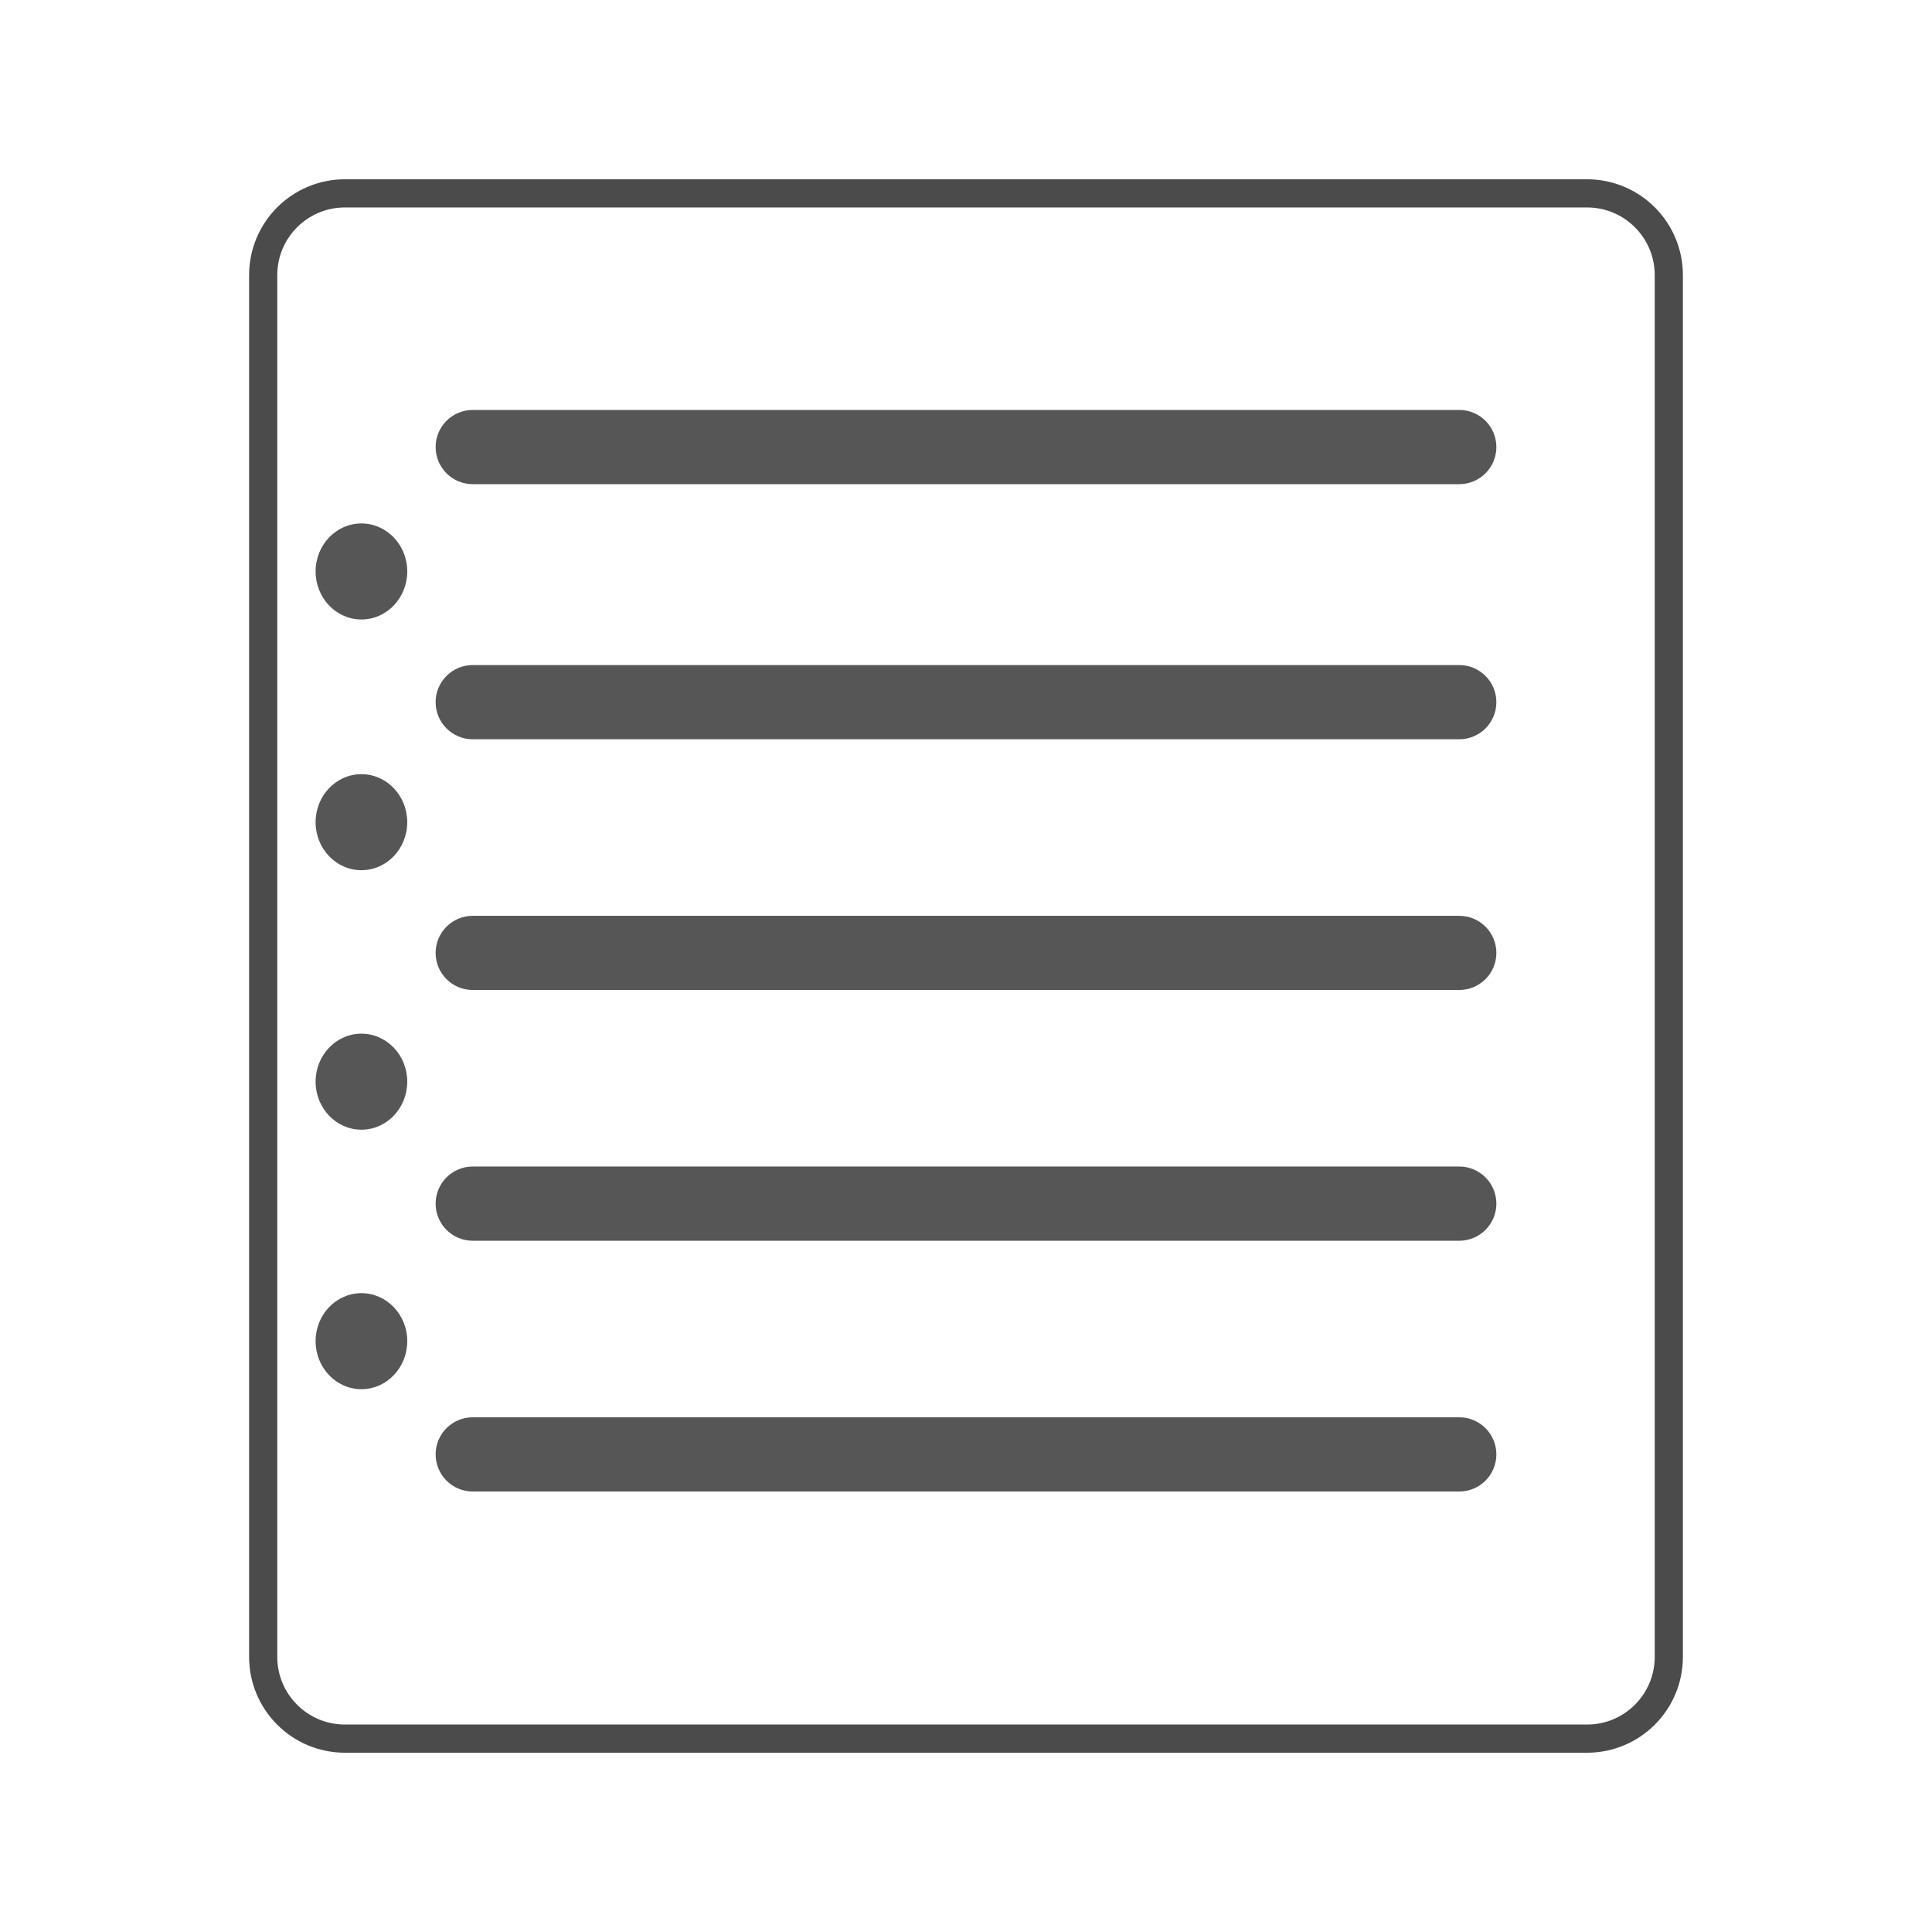 <?xml version="1.0" encoding="UTF-8" standalone="no"?>
<!DOCTYPE svg PUBLIC "-//W3C//DTD SVG 1.1//EN" "http://www.w3.org/Graphics/SVG/1.1/DTD/svg11.dtd">
<svg version="1.1" xmlns="http://www.w3.org/2000/svg" xmlns:xlink="http://www.w3.org/1999/xlink" preserveAspectRatio="xMidYMid meet" viewBox="0 0 480 480" width="128" height="128"><defs><path d="M394.29 431.96C405.51 431.96 414.61 422.87 414.61 411.65C414.61 338.92 414.61 141.08 414.61 68.35C414.61 57.13 405.51 48.04 394.29 48.04C328.51 48.04 151.49 48.04 85.71 48.04C74.49 48.04 65.39 57.13 65.39 68.35C65.39 141.08 65.39 338.92 65.39 411.65C65.39 422.87 74.49 431.96 85.71 431.96C151.49 431.96 328.51 431.96 394.29 431.96Z" id="a1eAhIhknB"></path><path d="M362.55 165.23C367.64 165.23 371.77 169.36 371.77 174.45C371.77 176.29 371.77 172.61 371.77 174.45C371.77 179.54 367.64 183.67 362.55 183.67C311.69 183.67 168.31 183.67 117.45 183.67C112.36 183.67 108.23 179.54 108.23 174.45C108.23 172.61 108.23 176.29 108.23 174.45C108.23 169.36 112.36 165.23 117.45 165.23C168.31 165.23 311.69 165.23 362.55 165.23Z" id="b3CCaFIda"></path><path d="M362.55 370.56C367.64 370.56 371.77 366.43 371.77 361.34C371.77 359.5 371.77 363.18 371.77 361.34C371.77 356.25 367.64 352.12 362.55 352.12C311.69 352.12 168.31 352.12 117.45 352.12C112.36 352.12 108.23 356.25 108.23 361.34C108.23 363.18 108.23 359.5 108.23 361.34C108.23 366.43 112.36 370.56 117.45 370.56C168.31 370.56 311.69 370.56 362.55 370.56Z" id="cjuE12iru"></path><path d="M362.55 101.85C367.64 101.85 371.77 105.98 371.77 111.07C371.77 112.91 371.77 109.22 371.77 111.07C371.77 116.16 367.64 120.29 362.55 120.29C311.69 120.29 168.31 120.29 117.45 120.29C112.36 120.29 108.23 116.16 108.23 111.07C108.23 109.22 108.23 112.91 108.23 111.07C108.23 105.98 112.36 101.85 117.45 101.85C168.31 101.85 311.69 101.85 362.55 101.85Z" id="f5cMuobFXf"></path><path d="M362.55 308.26C367.64 308.26 371.77 304.13 371.77 299.04C371.77 297.2 371.77 300.89 371.77 299.04C371.77 293.95 367.64 289.82 362.55 289.82C311.69 289.82 168.31 289.82 117.45 289.82C112.36 289.82 108.23 293.95 108.23 299.04C108.23 300.89 108.23 297.2 108.23 299.04C108.23 304.13 112.36 308.26 117.45 308.26C168.31 308.26 311.69 308.26 362.55 308.26Z" id="a3zD8Wk9Du"></path><path d="M362.55 245.96C367.64 245.96 371.77 241.84 371.77 236.75C371.77 234.9 371.77 238.59 371.77 236.75C371.77 231.66 367.64 227.53 362.55 227.53C311.69 227.53 168.31 227.53 117.45 227.53C112.36 227.53 108.23 231.66 108.23 236.75C108.23 238.59 108.23 234.9 108.23 236.75C108.23 241.84 112.36 245.96 117.45 245.96C168.31 245.96 311.69 245.96 362.55 245.96Z" id="biqOOEApj"></path><path d="M101.18 204.27C101.18 210.86 96.08 216.2 89.79 216.2C83.51 216.2 78.41 210.86 78.41 204.27C78.41 197.69 83.51 192.34 89.79 192.34C96.08 192.34 101.18 197.69 101.18 204.27Z" id="bsEt5fLMD"></path><path d="M101.18 141.98C101.18 148.56 96.08 153.91 89.79 153.91C83.51 153.91 78.41 148.56 78.41 141.98C78.41 135.39 83.51 130.05 89.79 130.05C96.08 130.05 101.18 135.39 101.18 141.98Z" id="bZ0TT67dr"></path><path d="M101.18 268.74C101.18 275.32 96.08 280.67 89.79 280.67C83.51 280.67 78.41 275.32 78.41 268.74C78.41 262.16 83.51 256.81 89.79 256.81C96.08 256.81 101.18 262.16 101.18 268.74Z" id="anXG9HO2z"></path><path d="M101.18 333.21C101.18 339.79 96.08 345.14 89.79 345.14C83.51 345.14 78.41 339.79 78.41 333.21C78.41 326.62 83.51 321.28 89.79 321.28C96.08 321.28 101.18 326.62 101.18 333.21Z" id="a3Eavwlp9I"></path></defs><g><g><g><g><filter id="shadow15635992" x="56.39" y="39.04" width="368.22" height="402.92" filterUnits="userSpaceOnUse" primitiveUnits="userSpaceOnUse"><feFlood></feFlood><feComposite in2="SourceAlpha" operator="in"></feComposite><feGaussianBlur stdDeviation="1"></feGaussianBlur><feOffset dx="1" dy="1" result="afterOffset"></feOffset><feFlood flood-color="#000000" flood-opacity="0.5"></feFlood><feComposite in2="afterOffset" operator="in"></feComposite><feMorphology operator="dilate" radius="1"></feMorphology><feComposite in2="SourceAlpha" operator="out"></feComposite></filter><path d="M394.29 431.96C405.51 431.96 414.61 422.87 414.61 411.65C414.61 338.92 414.61 141.08 414.61 68.35C414.61 57.13 405.51 48.04 394.29 48.04C328.51 48.04 151.49 48.04 85.71 48.04C74.49 48.04 65.39 57.13 65.39 68.35C65.39 141.08 65.39 338.92 65.39 411.65C65.39 422.87 74.49 431.96 85.71 431.96C151.49 431.96 328.51 431.96 394.29 431.96Z" id="a42dDR7NP" fill="white" fill-opacity="1" filter="url(#shadow15635992)"></path></g><use xlink:href="#a1eAhIhknB" opacity="1" fill="#ffffff" fill-opacity="1"></use><g><use xlink:href="#a1eAhIhknB" opacity="1" fill-opacity="0" stroke="#4b4b4b" stroke-width="7" stroke-opacity="1"></use></g></g><g><use xlink:href="#b3CCaFIda" opacity="1" fill="#565656" fill-opacity="1"></use></g><g><use xlink:href="#cjuE12iru" opacity="1" fill="#565656" fill-opacity="1"></use></g><g><use xlink:href="#f5cMuobFXf" opacity="1" fill="#565656" fill-opacity="1"></use></g><g><use xlink:href="#a3zD8Wk9Du" opacity="1" fill="#565656" fill-opacity="1"></use></g><g><use xlink:href="#biqOOEApj" opacity="1" fill="#565656" fill-opacity="1"></use></g><g><use xlink:href="#bsEt5fLMD" opacity="1" fill="#565656" fill-opacity="1"></use></g><g><use xlink:href="#bZ0TT67dr" opacity="1" fill="#565656" fill-opacity="1"></use></g><g><use xlink:href="#anXG9HO2z" opacity="1" fill="#565656" fill-opacity="1"></use></g><g><use xlink:href="#a3Eavwlp9I" opacity="1" fill="#565656" fill-opacity="1"></use></g></g></g></svg>